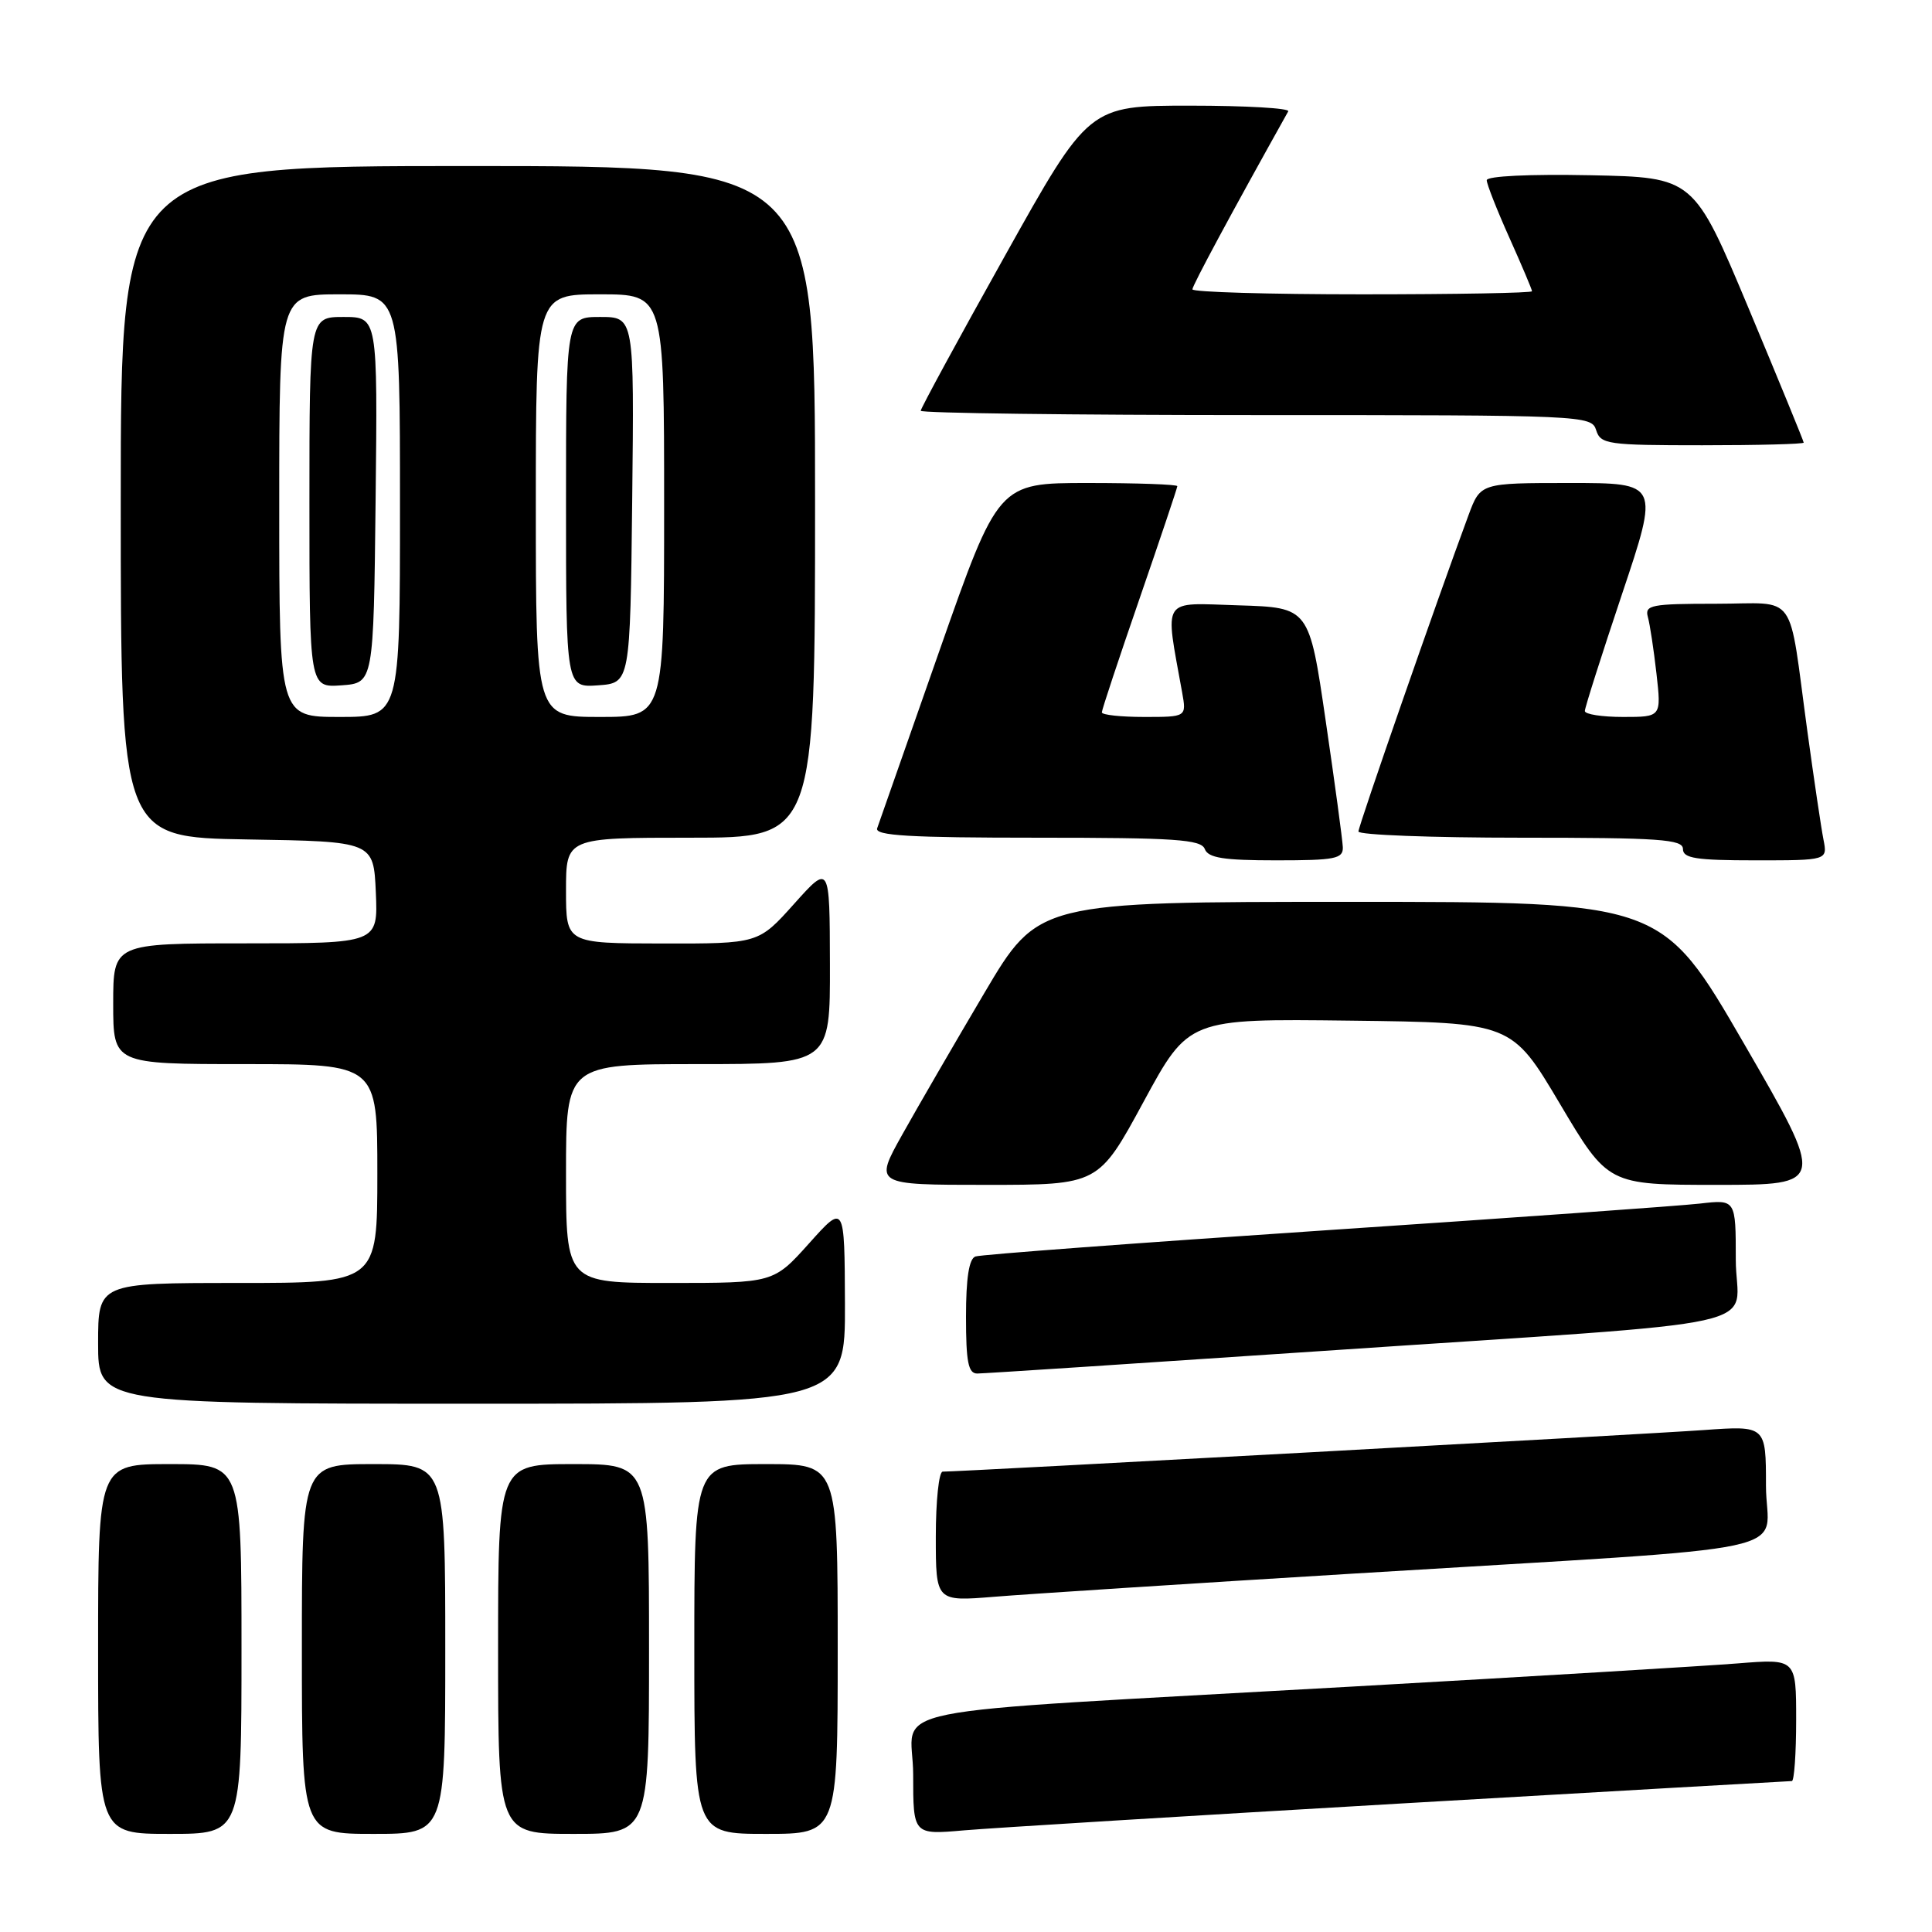 <?xml version="1.0" encoding="UTF-8" standalone="no"?>
<!DOCTYPE svg PUBLIC "-//W3C//DTD SVG 1.1//EN" "http://www.w3.org/Graphics/SVG/1.1/DTD/svg11.dtd" >
<svg xmlns="http://www.w3.org/2000/svg" xmlns:xlink="http://www.w3.org/1999/xlink" version="1.1" viewBox="0 0 256 256">
 <g >
 <path fill="currentColor"
d=" M 32.00 218.50 C 32.00 194.00 32.00 194.00 22.50 194.00 C 13.00 194.00 13.00 194.00 13.00 218.50 C 13.00 243.00 13.00 243.00 22.50 243.00 C 32.00 243.00 32.00 243.00 32.00 218.50 Z  M 59.00 218.50 C 59.00 194.00 59.00 194.00 49.50 194.00 C 40.00 194.00 40.00 194.00 40.00 218.50 C 40.00 243.00 40.00 243.00 49.50 243.00 C 59.00 243.00 59.00 243.00 59.00 218.50 Z  M 86.00 218.50 C 86.00 194.00 86.00 194.00 76.00 194.00 C 66.00 194.00 66.00 194.00 66.00 218.50 C 66.00 243.00 66.00 243.00 76.00 243.00 C 86.00 243.00 86.00 243.00 86.00 218.50 Z  M 111.00 218.50 C 111.00 194.00 111.00 194.00 101.50 194.00 C 92.00 194.00 92.00 194.00 92.00 218.50 C 92.00 243.00 92.00 243.00 101.50 243.00 C 111.00 243.00 111.00 243.00 111.00 218.50 Z  M 185.68 238.97 C 213.83 237.34 237.11 236.00 237.43 236.00 C 237.74 236.00 238.00 232.35 238.00 227.90 C 238.00 219.79 238.00 219.79 230.25 220.41 C 225.99 220.75 202.93 222.14 179.00 223.49 C 113.92 227.18 121.00 225.76 121.00 235.15 C 121.00 243.12 121.00 243.12 127.75 242.53 C 131.46 242.21 157.53 240.61 185.68 238.97 Z  M 179.50 208.50 C 240.83 204.74 234.00 206.20 234.00 196.86 C 234.00 188.90 234.00 188.90 225.75 189.49 C 218.50 190.02 127.29 195.00 124.91 195.00 C 124.41 195.00 124.00 198.87 124.00 203.60 C 124.00 212.21 124.00 212.21 131.75 211.58 C 136.01 211.23 157.50 209.84 179.50 208.50 Z  M 111.96 172.75 C 111.91 159.50 111.91 159.50 107.21 164.75 C 102.50 170.00 102.50 170.00 88.75 170.00 C 75.00 170.00 75.00 170.00 75.00 155.50 C 75.00 141.00 75.00 141.00 92.50 141.00 C 110.00 141.00 110.00 141.00 109.97 127.75 C 109.94 114.50 109.94 114.50 105.22 119.77 C 100.50 125.04 100.50 125.04 87.75 125.02 C 75.00 125.00 75.00 125.00 75.00 118.00 C 75.00 111.00 75.00 111.00 91.50 111.00 C 108.00 111.00 108.00 111.00 108.00 66.50 C 108.00 22.00 108.00 22.00 62.00 22.00 C 16.00 22.00 16.00 22.00 16.00 66.48 C 16.00 110.95 16.00 110.95 32.75 111.23 C 49.50 111.50 49.50 111.50 49.80 118.25 C 50.09 125.00 50.09 125.00 32.55 125.00 C 15.00 125.00 15.00 125.00 15.00 133.00 C 15.00 141.00 15.00 141.00 32.50 141.00 C 50.00 141.00 50.00 141.00 50.00 155.50 C 50.00 170.00 50.00 170.00 31.50 170.00 C 13.00 170.00 13.00 170.00 13.00 178.00 C 13.00 186.00 13.00 186.00 62.50 186.00 C 112.00 186.00 112.00 186.00 111.96 172.75 Z  M 175.24 179.01 C 236.93 174.84 230.00 176.38 230.00 166.89 C 230.00 158.93 230.00 158.93 225.25 159.48 C 222.64 159.78 200.25 161.38 175.50 163.03 C 150.75 164.69 129.94 166.24 129.25 166.49 C 128.40 166.79 128.00 169.35 128.00 174.47 C 128.00 180.48 128.30 182.00 129.49 182.00 C 130.31 182.00 150.90 180.65 175.24 179.01 Z  M 151.53 145.99 C 157.50 134.98 157.50 134.98 178.91 135.24 C 200.31 135.50 200.31 135.50 206.69 146.25 C 213.07 157.00 213.07 157.00 227.49 157.00 C 241.92 157.00 241.92 157.00 231.07 138.25 C 220.21 119.50 220.21 119.50 178.89 119.50 C 137.57 119.50 137.57 119.50 130.43 131.58 C 126.50 138.23 121.61 146.66 119.56 150.33 C 115.83 157.00 115.83 157.00 130.69 157.00 C 145.56 157.00 145.56 157.00 151.53 145.99 Z  M 177.93 112.25 C 177.89 111.29 176.87 103.75 175.66 95.50 C 173.47 80.50 173.47 80.50 164.10 80.21 C 153.74 79.89 154.34 78.96 156.64 91.75 C 157.22 95.00 157.22 95.00 151.61 95.00 C 148.53 95.00 146.00 94.73 146.00 94.39 C 146.00 94.05 148.25 87.27 151.00 79.31 C 153.75 71.34 156.00 64.64 156.00 64.42 C 156.00 64.19 150.66 64.00 144.14 64.00 C 132.28 64.00 132.28 64.00 124.47 86.25 C 120.18 98.49 116.47 109.06 116.23 109.75 C 115.88 110.73 120.55 111.00 137.42 111.00 C 155.74 111.00 159.15 111.23 159.64 112.50 C 160.09 113.68 162.12 114.00 169.11 114.00 C 176.94 114.00 177.99 113.79 177.93 112.25 Z  M 241.62 111.25 C 241.32 109.74 240.37 103.33 239.50 97.00 C 236.89 77.94 238.37 80.00 227.35 80.00 C 218.80 80.00 217.91 80.17 218.35 81.75 C 218.62 82.71 219.13 86.09 219.49 89.25 C 220.14 95.00 220.14 95.00 215.07 95.00 C 212.28 95.00 210.00 94.65 210.00 94.21 C 210.00 93.78 212.22 86.80 214.93 78.71 C 219.86 64.00 219.86 64.00 208.01 64.00 C 196.17 64.00 196.17 64.00 194.59 68.25 C 190.45 79.41 180.00 109.45 180.00 110.18 C 180.00 110.63 189.68 111.00 201.50 111.00 C 219.94 111.00 223.00 111.21 223.00 112.50 C 223.00 113.73 224.73 114.00 232.58 114.00 C 242.16 114.00 242.16 114.00 241.62 111.25 Z  M 239.00 58.65 C 239.00 58.46 235.72 50.47 231.72 40.90 C 224.43 23.50 224.43 23.50 210.72 23.22 C 202.68 23.06 197.00 23.33 197.00 23.88 C 197.00 24.39 198.35 27.82 200.00 31.50 C 201.65 35.18 203.00 38.37 203.00 38.59 C 203.00 38.82 192.88 39.00 180.50 39.00 C 168.12 39.00 158.00 38.70 158.00 38.34 C 158.00 37.83 163.15 28.26 170.70 14.75 C 170.93 14.34 165.08 14.00 157.70 14.00 C 144.27 14.00 144.27 14.00 133.14 33.93 C 127.01 44.89 122.00 54.12 122.00 54.43 C 122.00 54.74 141.99 55.00 166.43 55.00 C 209.99 55.00 210.88 55.04 211.50 57.00 C 212.09 58.87 213.01 59.00 225.57 59.00 C 232.96 59.00 239.00 58.84 239.00 58.65 Z  M 37.00 67.00 C 37.00 39.00 37.00 39.00 45.00 39.00 C 53.00 39.00 53.00 39.00 53.00 67.00 C 53.00 95.00 53.00 95.00 45.00 95.00 C 37.00 95.00 37.00 95.00 37.00 67.00 Z  M 49.77 66.25 C 50.04 42.00 50.04 42.00 45.52 42.00 C 41.00 42.00 41.00 42.00 41.00 66.56 C 41.00 91.11 41.00 91.11 45.25 90.81 C 49.50 90.50 49.50 90.50 49.77 66.25 Z  M 71.00 67.00 C 71.00 39.00 71.00 39.00 79.50 39.00 C 88.00 39.00 88.00 39.00 88.00 67.00 C 88.00 95.00 88.00 95.00 79.50 95.00 C 71.00 95.00 71.00 95.00 71.00 67.00 Z  M 83.77 66.25 C 84.04 42.00 84.04 42.00 79.52 42.00 C 75.00 42.00 75.00 42.00 75.00 66.56 C 75.00 91.11 75.00 91.11 79.25 90.81 C 83.50 90.50 83.50 90.50 83.77 66.25 Z "/>
</g>
</svg>